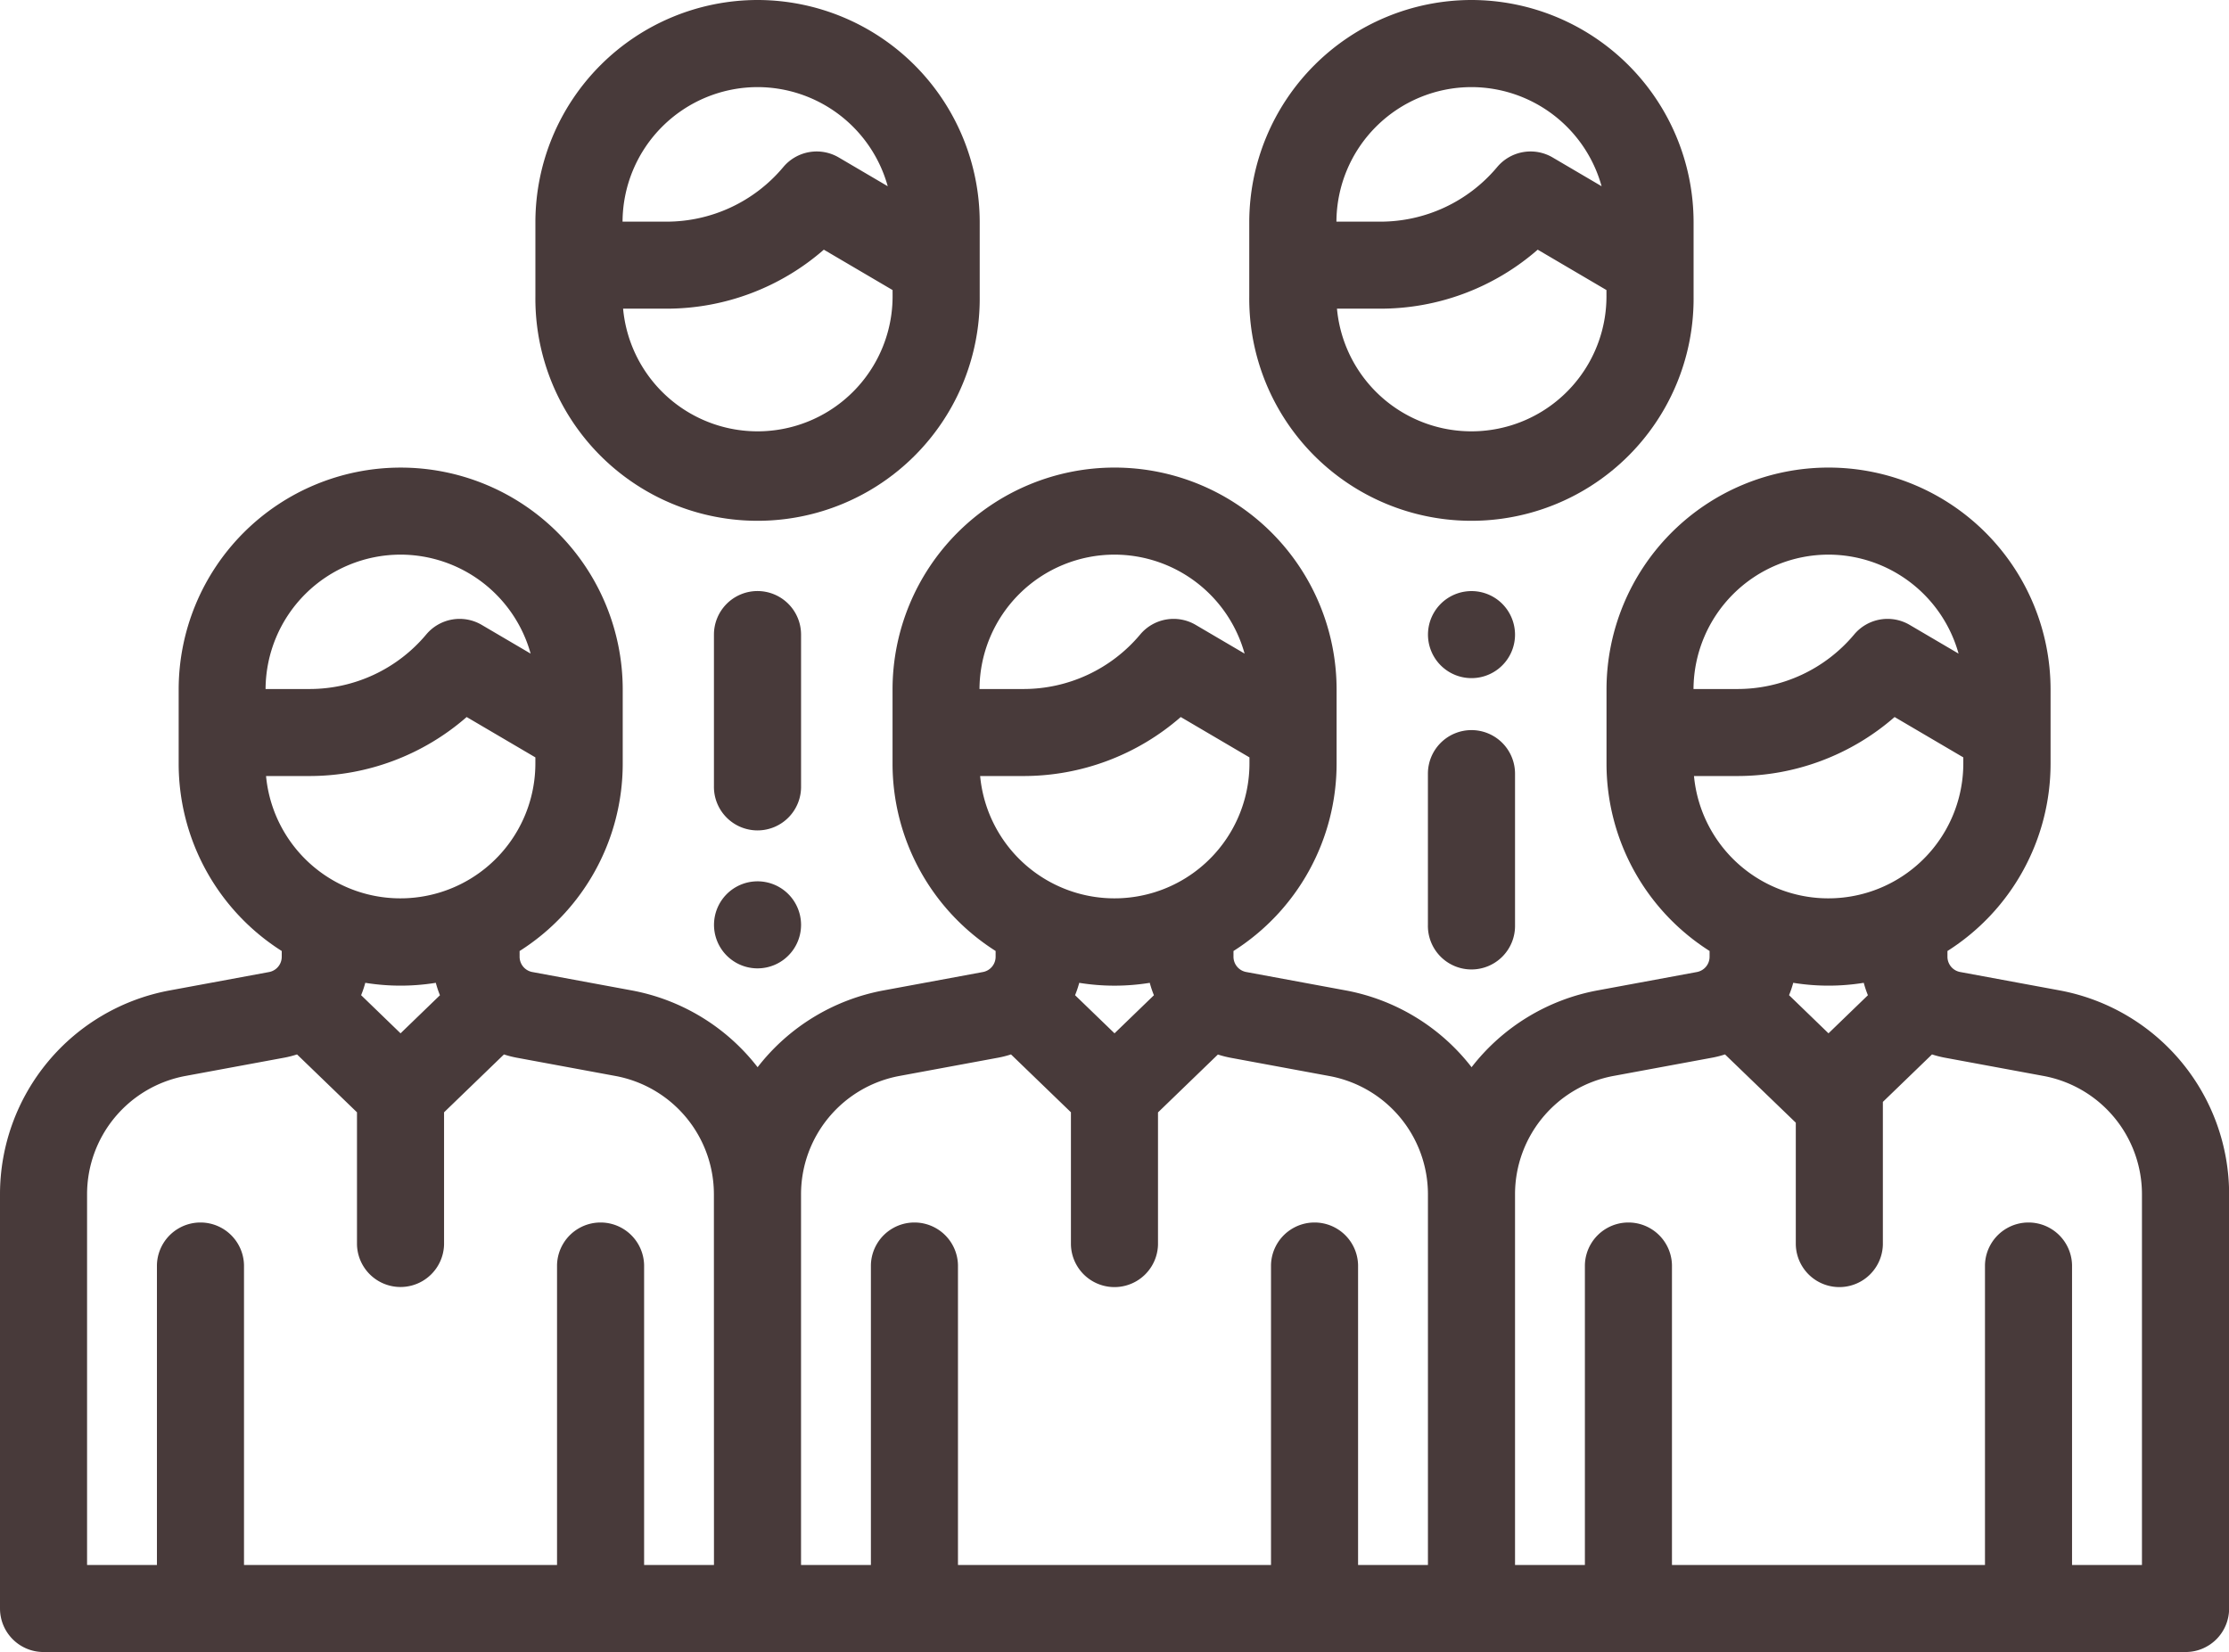 <svg xmlns="http://www.w3.org/2000/svg" width="94.44" height="70" viewBox="0 0 94.44 70">
  <g id="team" transform="translate(0 -66.249)">
    <g id="Group_10" data-name="Group 10" transform="translate(0 86.062)">
      <g id="Group_9" data-name="Group 9">
        <path id="Path_32" data-name="Path 32" d="M87.25,195.751l-4.2-.777a.659.659,0,0,1-.539-.647v-.243a9.4,9.4,0,0,0,4.369-7.936v-3.141a9.407,9.407,0,0,0-18.814,0v3.141a9.4,9.4,0,0,0,4.367,7.935v.245a.658.658,0,0,1-.539.647l-4.2.777a8.772,8.772,0,0,0-5.345,3.256A8.771,8.771,0,0,0,57,195.751l-4.2-.777a.659.659,0,0,1-.539-.647v-.243a9.4,9.4,0,0,0,4.369-7.936v-3.141a9.407,9.407,0,0,0-18.814,0v3.141a9.4,9.4,0,0,0,4.367,7.935v.245a.658.658,0,0,1-.539.647l-4.2.777a8.772,8.772,0,0,0-5.345,3.256,8.771,8.771,0,0,0-5.345-3.256l-4.2-.777a.659.659,0,0,1-.539-.647v-.243a9.4,9.4,0,0,0,4.369-7.936v-3.141a9.407,9.407,0,0,0-18.814,0v3.141a9.4,9.4,0,0,0,4.367,7.935v.245a.658.658,0,0,1-.539.647l-4.2.777A8.786,8.786,0,0,0,0,204.39v17.554a1.844,1.844,0,0,0,1.845,1.844H92.6a1.844,1.844,0,0,0,1.845-1.844V204.39A8.787,8.787,0,0,0,87.25,195.751ZM16.97,177.289a5.728,5.728,0,0,1,5.512,4.194l-2.074-1.218a1.845,1.845,0,0,0-2.348.406,6.45,6.45,0,0,1-4.955,2.312H11.252A5.724,5.724,0,0,1,16.97,177.289Zm-5.693,9.381H13.1a10.127,10.127,0,0,0,6.672-2.5l2.911,1.71v.266a5.718,5.718,0,0,1-11.411.523Zm7.364,9.288-1.67,1.614L15.3,195.956a4.294,4.294,0,0,0,.177-.524,9.37,9.37,0,0,0,2.988,0A4.319,4.319,0,0,0,18.64,195.958ZM30.25,220.1H27.29v-12.71a1.845,1.845,0,0,0-3.689,0V220.1H10.338v-12.71a1.845,1.845,0,0,0-3.689,0V220.1H3.689V204.39a5.1,5.1,0,0,1,4.171-5.012l4.2-.777a4.349,4.349,0,0,0,.525-.135l2.54,2.453v5.6a1.845,1.845,0,0,0,3.689,0v-5.6l2.538-2.452a4.339,4.339,0,0,0,.523.135l4.2.777a5.1,5.1,0,0,1,4.172,5.012Zm16.97-42.811a5.728,5.728,0,0,1,5.512,4.194l-2.074-1.218a1.845,1.845,0,0,0-2.348.406,6.45,6.45,0,0,1-4.955,2.312H41.5A5.724,5.724,0,0,1,47.22,177.289Zm-5.693,9.381h1.828a10.127,10.127,0,0,0,6.672-2.5l2.911,1.71v.266a5.718,5.718,0,0,1-11.411.523Zm7.364,9.288-1.67,1.614-1.672-1.615a4.294,4.294,0,0,0,.177-.524,9.37,9.37,0,0,0,2.988,0A4.318,4.318,0,0,0,48.89,195.958ZM60.5,220.1H57.54v-12.71a1.845,1.845,0,0,0-3.689,0V220.1H40.588v-12.71a1.845,1.845,0,0,0-3.689,0V220.1h-2.96V204.39h0a5.1,5.1,0,0,1,4.171-5.012l4.2-.777a4.352,4.352,0,0,0,.525-.135l2.539,2.452v5.605a1.845,1.845,0,0,0,3.689,0v-5.6l2.538-2.453a4.339,4.339,0,0,0,.523.135l4.2.777A5.1,5.1,0,0,1,60.5,204.39Zm16.97-42.811a5.728,5.728,0,0,1,5.512,4.194l-2.074-1.218a1.845,1.845,0,0,0-2.348.406,6.45,6.45,0,0,1-4.955,2.312H71.752A5.724,5.724,0,0,1,77.47,177.289Zm-5.693,9.381H73.6a10.127,10.127,0,0,0,6.672-2.5l2.911,1.71v.266a5.718,5.718,0,0,1-11.411.523Zm7.364,9.288-1.67,1.614L75.8,195.956a4.3,4.3,0,0,0,.177-.524,9.37,9.37,0,0,0,2.988,0A4.314,4.314,0,0,0,79.141,195.958ZM90.75,220.1H87.79v-12.71a1.845,1.845,0,0,0-3.689,0V220.1H70.839v-12.71a1.845,1.845,0,0,0-3.689,0V220.1h-2.96V204.39h0a5.1,5.1,0,0,1,4.171-5.012l4.2-.777a4.353,4.353,0,0,0,.525-.135l3,2.893v5.164a1.845,1.845,0,0,0,3.689,0v-6.045l2.082-2.012a4.343,4.343,0,0,0,.523.135l4.2.777a5.1,5.1,0,0,1,4.172,5.012V220.1Z" transform="translate(0 -173.601)" fill="#483a3a"/>
      </g>
    </g>
    <g id="Group_12" data-name="Group 12" transform="translate(22.684 66.249)">
      <g id="Group_11" data-name="Group 11">
        <path id="Path_33" data-name="Path 33" d="M132.413,66.249A9.423,9.423,0,0,0,123,75.662v3.144a9.413,9.413,0,1,0,18.825,0V75.662A9.423,9.423,0,0,0,132.413,66.249Zm0,3.691a5.732,5.732,0,0,1,5.515,4.2l-2.075-1.219a1.846,1.846,0,0,0-2.349.406,6.453,6.453,0,0,1-4.957,2.314h-1.854A5.728,5.728,0,0,1,132.413,69.94Zm5.721,8.865a5.721,5.721,0,0,1-11.418.523h1.829a10.131,10.131,0,0,0,6.676-2.5l2.912,1.711Z" transform="translate(-123 -66.249)" fill="#483a3a"/>
      </g>
    </g>
    <g id="Group_14" data-name="Group 14" transform="translate(52.93 66.249)">
      <g id="Group_13" data-name="Group 13">
        <path id="Path_34" data-name="Path 34" d="M296.413,66.249A9.423,9.423,0,0,0,287,75.662v3.144a9.413,9.413,0,1,0,18.825,0V75.662A9.423,9.423,0,0,0,296.413,66.249Zm0,3.691a5.732,5.732,0,0,1,5.515,4.2l-2.075-1.219a1.846,1.846,0,0,0-2.349.406,6.453,6.453,0,0,1-4.957,2.314h-1.854A5.728,5.728,0,0,1,296.413,69.94Zm5.721,8.865a5.721,5.721,0,0,1-11.418.523h1.829a10.132,10.132,0,0,0,6.676-2.5l2.912,1.711Z" transform="translate(-287 -66.249)" fill="#483a3a"/>
      </g>
    </g>
    <g id="Group_16" data-name="Group 16" transform="translate(30.249 91.293)">
      <g id="Group_15" data-name="Group 15">
        <path id="Path_35" data-name="Path 35" d="M165.846,202.036A1.846,1.846,0,0,0,164,203.882v6.407a1.846,1.846,0,1,0,3.691,0v-6.407A1.846,1.846,0,0,0,165.846,202.036Z" transform="translate(-164 -202.036)" fill="#483a3a"/>
      </g>
    </g>
    <g id="Group_18" data-name="Group 18" transform="translate(30.249 103.591)">
      <g id="Group_17" data-name="Group 17">
        <path id="Path_36" data-name="Path 36" d="M167.15,269.242a1.844,1.844,0,1,0,.541,1.3A1.851,1.851,0,0,0,167.15,269.242Z" transform="translate(-164 -268.701)" fill="#483a3a"/>
      </g>
    </g>
    <g id="Group_20" data-name="Group 20" transform="translate(60.499 97.185)">
      <g id="Group_19" data-name="Group 19">
        <path id="Path_37" data-name="Path 37" d="M329.846,233.983A1.846,1.846,0,0,0,328,235.829v6.407a1.846,1.846,0,1,0,3.691,0v-6.407A1.846,1.846,0,0,0,329.846,233.983Z" transform="translate(-328 -233.983)" fill="#483a3a"/>
      </g>
    </g>
    <g id="Group_22" data-name="Group 22" transform="translate(60.499 91.295)">
      <g id="Group_21" data-name="Group 21">
        <path id="Path_38" data-name="Path 38" d="M331.15,202.58a1.844,1.844,0,1,0,.541,1.3A1.857,1.857,0,0,0,331.15,202.58Z" transform="translate(-328 -202.041)" fill="#483a3a"/>
      </g>
    </g>
  </g>
</svg>
